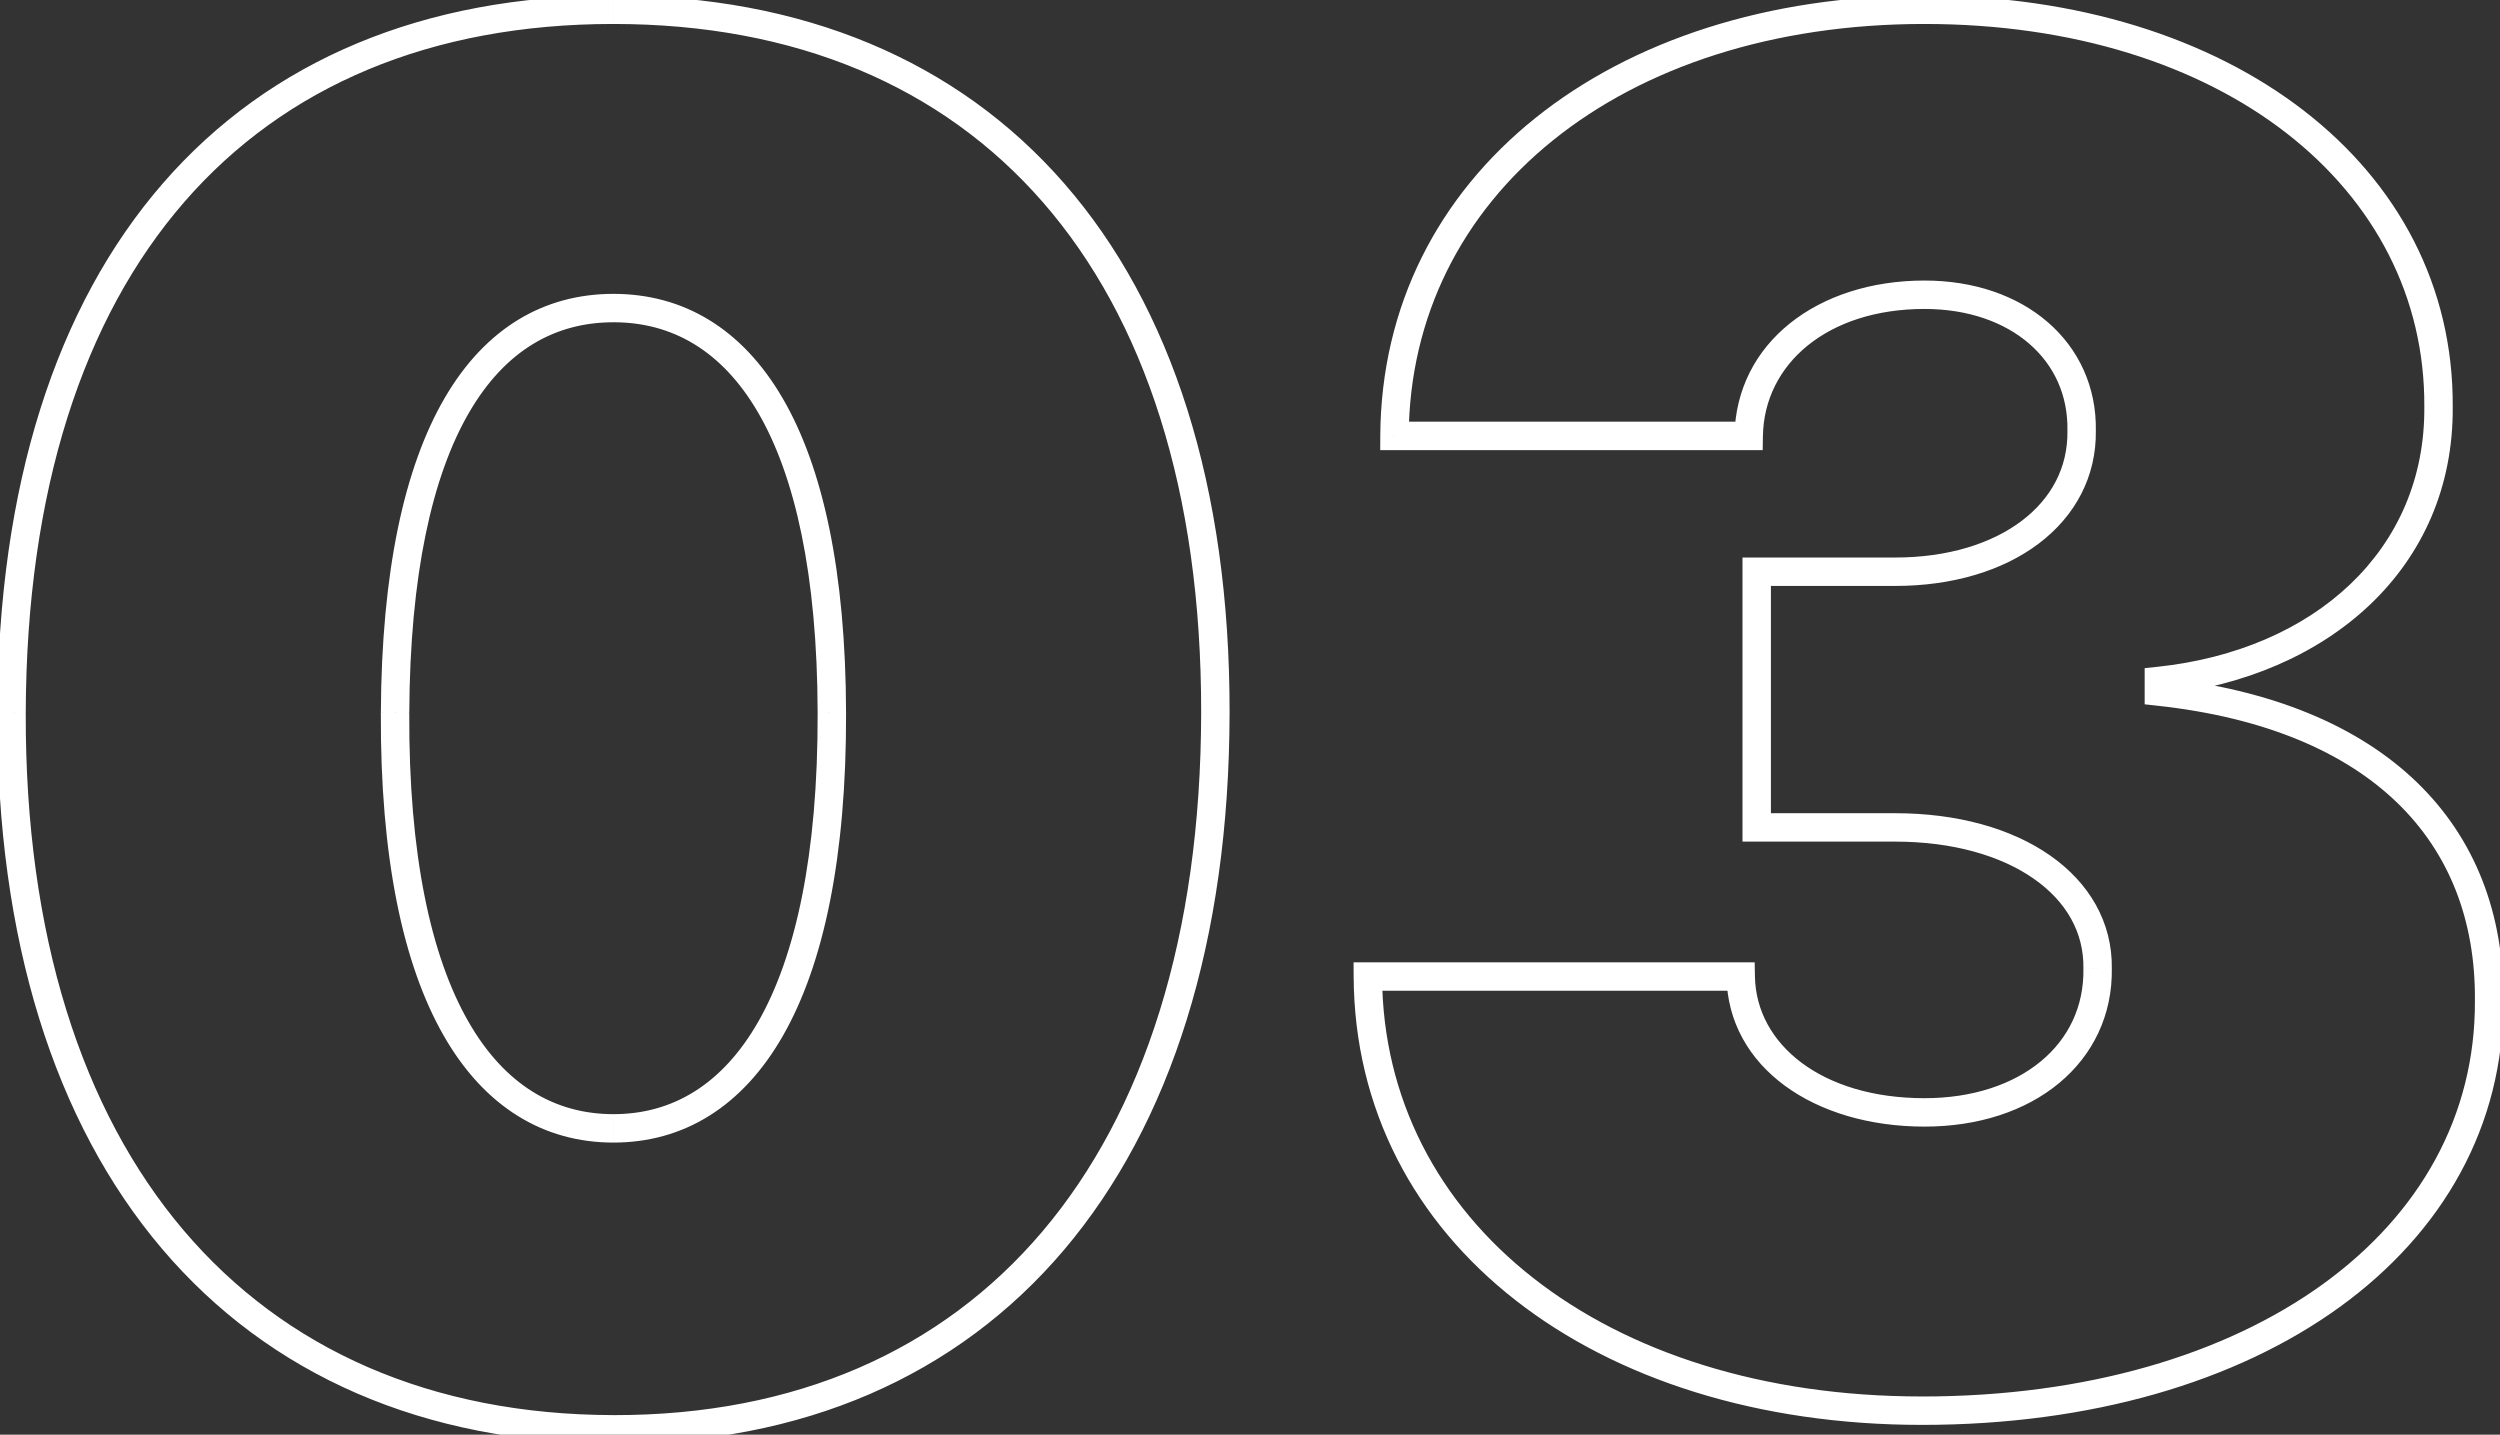 <svg width="176" height="101" viewBox="0 0 176 101" fill="none" xmlns="http://www.w3.org/2000/svg"><rect x="0" y="0" width="176" height="101" fill="#333333" stroke="none"/><path d="M43.188 100.625l.001-1-.002 1zm42.374-50.438l-1-.001 1 .002zm-84.75 0l1 .004-1-.004zm27 0l-1-.004 1 .005zm30.75 0l1-.002-1 .002zm-15.376 51.438c13.31.024 24.187-4.742 31.725-13.637 7.52-8.874 11.628-21.75 11.651-37.799l-2-.003c-.023 15.731-4.048 28.098-11.177 36.51-7.11 8.39-17.398 12.952-30.196 12.929l-.003 2zm43.377-51.436c.023-15.96-4.085-28.596-11.625-37.256C67.383 4.256 56.484-.313 43.188-.313v2c12.813 0 23.125 4.385 30.241 12.56 7.132 8.191 11.157 20.305 11.133 35.939l2 .003zM43.187-.313C29.87-.313 19.005 4.231 11.473 12.9 3.956 21.547-.14 34.182-.188 50.184l2 .007c.047-15.686 4.06-27.8 11.17-35.98C20.073 6.05 30.348 1.687 43.187 1.687v-2zM-.187 50.185C-.235 66.168 3.86 79.02 11.393 87.9c7.55 8.9 18.46 13.7 31.793 13.724l.003-2c-12.823-.023-23.147-4.62-30.27-13.018C5.779 78.19 1.766 65.848 1.812 50.191l-2-.007zm43.374 28.252c-4.095 0-7.652-2.027-10.228-6.544-2.608-4.57-4.193-11.682-4.147-21.7l-2-.01c-.047 10.184 1.555 17.697 4.41 22.701 2.884 5.058 7.06 7.553 11.965 7.553v-2zM28.813 50.192c.046-9.788 1.63-16.71 4.212-21.152 2.547-4.384 6.056-6.352 10.163-6.352v-2c-4.894 0-9.026 2.414-11.892 7.347-2.833 4.874-4.436 12.201-4.483 22.148l2 .01zm14.375-27.505c4.107 0 7.627 1.97 10.18 6.353 2.587 4.441 4.171 11.364 4.194 21.15l2-.005c-.023-9.948-1.626-17.276-4.465-22.151-2.873-4.933-7.017-7.346-11.91-7.346v2zM57.562 50.19C57.587 60.21 56 67.323 53.4 71.894c-2.571 4.517-6.117 6.543-10.212 6.543v2c4.906 0 9.071-2.496 11.95-7.554 2.847-5.003 4.45-12.515 4.425-22.698l-2 .005zm117.672 20.248l-1-.008v.013l1-.005zm-23.25-21.75h-1v.896l.892.098.108-.995zm0-.75l-.106-.995-.894.095v.9h1zm19.688-19.313l-1-.006v.015l1-.009zm-73.5 2.063l-1-.006-.005 1.006h1.005v-1zm24.937 0v1h.984l.016-.984-1-.017zm23.438-.375l-1-.017v.033l1-.017zm-22.875 9.937v-1h-1v1h1zm0 18h-1v1h1v-1zm24 9.938l-1-.017v.032l1-.016zm-25.125.562l1-.017-.017-.983h-.983v1zm-26.25 0v-1h-1.005l.005 1.005 1-.005zm39 31.562c11.901 0 22.128-3.027 29.396-8.28 7.287-5.268 11.59-12.774 11.541-21.6l-2 .011c.045 8.096-3.878 15.027-10.712 19.967-6.853 4.953-16.642 7.903-28.225 7.903v1.999zm40.937-29.867c.049-6.122-1.983-11.413-6.094-15.381-4.095-3.953-10.164-6.51-18.047-7.37l-.217 1.988c7.585.827 13.189 3.262 16.875 6.82 3.67 3.544 5.528 8.285 5.483 13.928l2 .015zm-23.25-21.757v-.75h-2v.75h2zm-.894.244c11.796-1.257 20.681-8.925 20.582-20.316l-2 .018c.088 10.078-7.714 17.129-18.794 18.31l.212 1.988zm20.582-20.301c.098-16.954-15.61-28.944-37.188-28.944v2c20.985 0 35.277 11.542 35.188 26.932l2 .012zM135.484-.313c-22.091 0-38.214 12.679-38.312 30.995l2 .01c.09-16.84 14.904-29.005 36.312-29.005v-2zm-37.312 32h24.937v-2H98.172v2zm25.937-.983c.082-5.09 4.553-8.954 11.375-8.954v-2c-7.521 0-13.269 4.386-13.374 10.921l1.999.033zm11.375-8.954c3.083 0 5.627.935 7.373 2.446 1.735 1.5 2.732 3.61 2.69 6.1l2 .033c.052-3.087-1.202-5.76-3.381-7.646-2.168-1.876-5.202-2.933-8.682-2.933v2zm10.063 8.579c.041 2.556-1.121 4.75-3.213 6.335-2.11 1.598-5.188 2.586-8.912 2.586v2c4.057 0 7.589-1.075 10.119-2.992 2.549-1.93 4.058-4.706 4.006-7.962l-2 .033zm-12.125 8.921h-9.75v2h9.75v-2zm-10.75 1v18h2v-18h-2zm1 19h9.75v-2h-9.75v2zm9.75 0c4.068 0 7.44.996 9.752 2.61 2.293 1.6 3.539 3.79 3.498 6.311l2 .033c.053-3.292-1.608-6.07-4.354-7.985-2.727-1.903-6.527-2.969-10.896-2.969v2zm13.25 8.953c.042 2.665-1.06 4.91-2.99 6.51-1.944 1.61-4.775 2.6-8.198 2.6v2c3.796 0 7.106-1.098 9.474-3.06 2.383-1.976 3.766-4.793 3.714-8.081l-2 .031zm-11.188 9.11c-7.232 0-11.857-3.788-11.937-8.58l-2 .034c.107 6.365 6.17 10.546 13.937 10.546v-2zm-12.937-9.563h-26.25v2h26.25v-2zm-27.25 1.005c.098 18.665 16.95 31.557 40 31.557v-2c-22.419 0-37.91-12.42-38-29.567l-2 .01z" fill="#fff"/></svg>